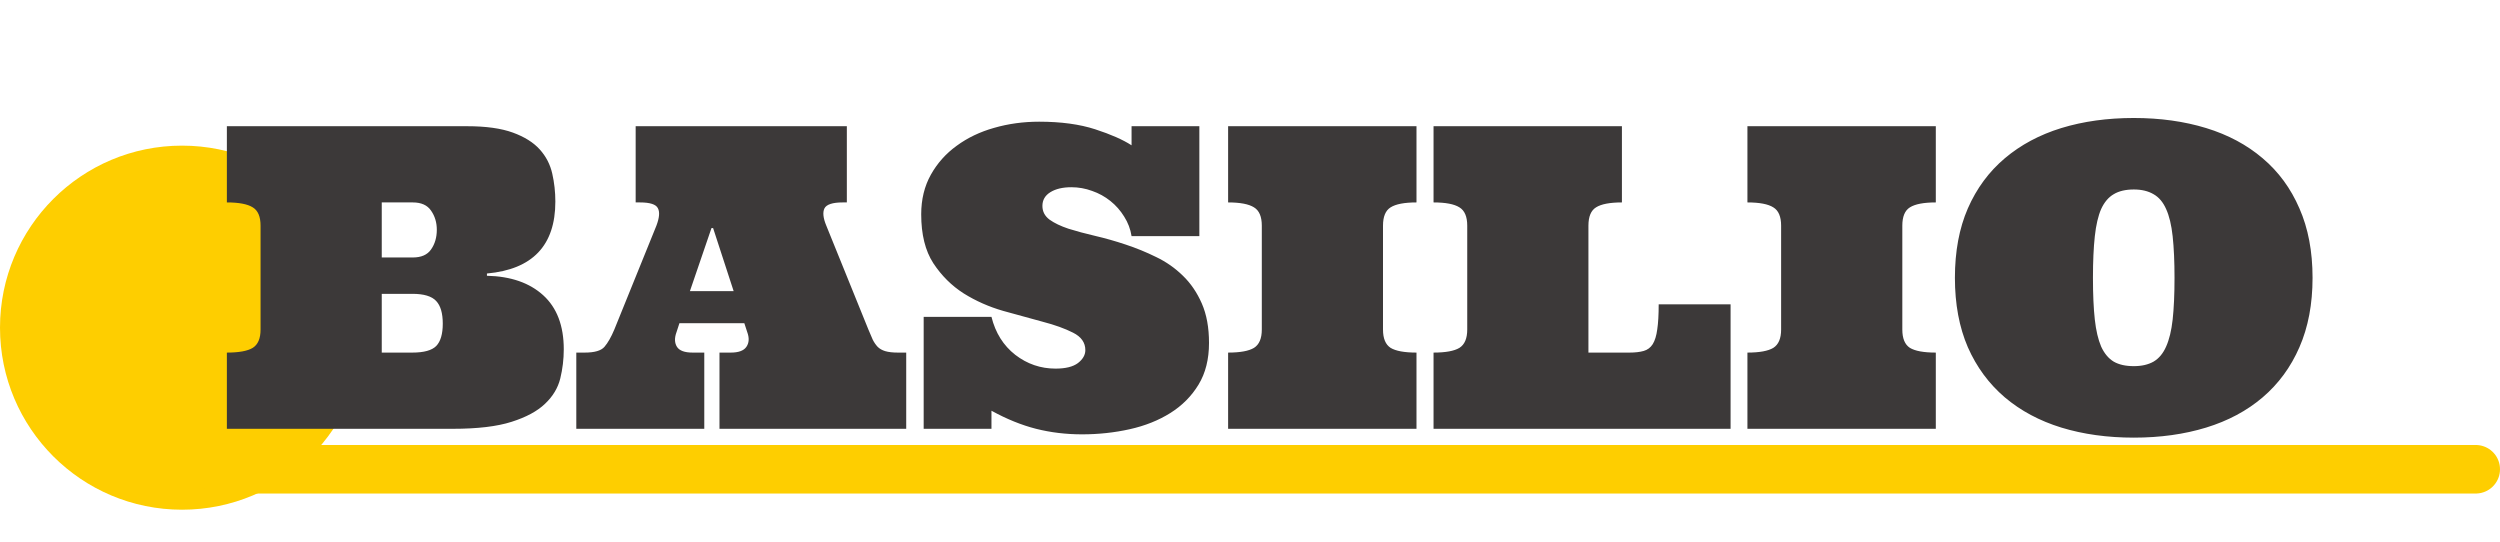 <svg width="309" height="67" viewBox="0 0 309 67" fill="none" xmlns="http://www.w3.org/2000/svg">
<path d="M45 40.5C45 52.926 34.926 63 22.5 63C10.074 63 0 52.926 0 40.5C0 28.074 10.074 18 22.5 18C34.926 18 45 28.074 45 40.5Z" fill="#FECE00"/>
<path d="M68.641 24.918C68.641 30.335 65.822 33.297 60.185 33.805V34.084C63.131 34.152 65.45 34.956 67.143 36.496C68.835 38.036 69.682 40.262 69.682 43.174C69.682 44.393 69.538 45.594 69.25 46.779C68.962 47.947 68.336 48.988 67.371 49.902C66.423 50.816 65.044 51.561 63.232 52.137C61.438 52.712 59.018 53 55.971 53H28.041V43.58C29.531 43.58 30.597 43.385 31.24 42.996C31.884 42.59 32.205 41.837 32.205 40.736V27.889C32.205 26.771 31.884 26.018 31.24 25.629C30.597 25.223 29.531 25.02 28.041 25.02V15.6H57.723C60.059 15.6 61.946 15.862 63.385 16.387C64.824 16.912 65.932 17.605 66.711 18.469C67.49 19.332 68.006 20.331 68.26 21.465C68.514 22.582 68.641 23.733 68.641 24.918ZM50.969 43.58C52.391 43.58 53.372 43.309 53.914 42.768C54.456 42.209 54.727 41.286 54.727 40C54.727 38.714 54.456 37.783 53.914 37.207C53.372 36.615 52.391 36.318 50.969 36.318H47.185V43.58H50.969ZM47.185 31.824H51.02C52.069 31.824 52.822 31.494 53.279 30.834C53.753 30.157 53.99 29.344 53.99 28.396C53.99 27.499 53.753 26.712 53.279 26.035C52.822 25.358 52.069 25.02 51.02 25.02H47.185V31.824ZM92 39.949H83.977L83.621 41.041C83.35 41.769 83.367 42.378 83.672 42.869C83.977 43.343 84.62 43.58 85.602 43.58H87.049V53H71.231V43.58H72.272C73.49 43.58 74.303 43.343 74.709 42.869C75.132 42.378 75.538 41.667 75.928 40.736L81.133 27.889C81.505 26.907 81.564 26.188 81.311 25.73C81.074 25.256 80.337 25.02 79.102 25.02H78.568V15.6H104.67V25.02H104.162C102.91 25.02 102.156 25.265 101.902 25.756C101.665 26.247 101.742 26.958 102.131 27.889L107.336 40.736C107.539 41.21 107.717 41.625 107.869 41.98C108.038 42.319 108.242 42.615 108.479 42.869C108.715 43.106 109.029 43.284 109.418 43.402C109.824 43.521 110.34 43.58 110.967 43.58H112.008V53H88.928V43.58H90.324C91.289 43.58 91.932 43.343 92.254 42.869C92.592 42.378 92.626 41.769 92.356 41.041L92 39.949ZM85.272 35.988H90.68L88.141 28.193H87.938L85.272 35.988ZM148.24 29.184H139.861C139.726 28.32 139.421 27.516 138.947 26.771C138.49 26.027 137.923 25.384 137.246 24.842C136.569 24.3 135.816 23.885 134.986 23.598C134.157 23.293 133.302 23.141 132.422 23.141C131.355 23.141 130.492 23.344 129.832 23.75C129.172 24.156 128.842 24.723 128.842 25.451C128.842 26.145 129.138 26.712 129.73 27.152C130.323 27.576 131.102 27.948 132.066 28.27C133.031 28.574 134.132 28.87 135.367 29.158C136.603 29.446 137.855 29.801 139.125 30.225C140.411 30.648 141.673 31.164 142.908 31.773C144.144 32.366 145.244 33.136 146.209 34.084C147.174 35.015 147.952 36.158 148.545 37.512C149.137 38.866 149.434 40.491 149.434 42.387C149.434 44.401 149.002 46.119 148.139 47.541C147.275 48.963 146.116 50.131 144.66 51.045C143.204 51.959 141.529 52.628 139.633 53.051C137.737 53.474 135.773 53.685 133.742 53.685C131.762 53.685 129.866 53.457 128.055 53C126.26 52.543 124.424 51.798 122.545 50.766V53H114.166V39.162H122.545C123.036 41.143 124.018 42.708 125.49 43.859C126.963 44.993 128.622 45.56 130.467 45.56C131.702 45.56 132.625 45.332 133.234 44.875C133.844 44.401 134.148 43.868 134.148 43.275C134.148 42.344 133.641 41.625 132.625 41.117C131.626 40.609 130.382 40.161 128.893 39.772C127.403 39.365 125.77 38.917 123.992 38.426C122.232 37.918 120.607 37.199 119.117 36.268C117.628 35.32 116.375 34.075 115.359 32.535C114.361 30.995 113.861 28.98 113.861 26.492C113.861 24.647 114.259 23.014 115.055 21.592C115.85 20.17 116.917 18.977 118.254 18.012C119.591 17.03 121.132 16.294 122.875 15.803C124.635 15.295 126.489 15.041 128.436 15.041C131.127 15.041 133.438 15.354 135.367 15.98C137.297 16.607 138.795 17.267 139.861 17.961V15.6H148.24V29.184ZM151.795 53V43.58C153.285 43.58 154.351 43.385 154.994 42.996C155.637 42.59 155.959 41.837 155.959 40.736V27.889C155.959 26.771 155.637 26.018 154.994 25.629C154.351 25.223 153.285 25.02 151.795 25.02V15.6H175.078V25.02C173.589 25.02 172.522 25.223 171.879 25.629C171.253 26.018 170.939 26.771 170.939 27.889V40.736C170.939 41.837 171.253 42.59 171.879 42.996C172.522 43.385 173.589 43.58 175.078 43.58V53H151.795ZM200.469 25.02C198.979 25.02 197.913 25.223 197.27 25.629C196.643 26.018 196.33 26.771 196.33 27.889V43.58H201.408C202.102 43.58 202.686 43.512 203.16 43.377C203.634 43.242 204.007 42.962 204.277 42.539C204.548 42.099 204.734 41.49 204.836 40.711C204.954 39.932 205.014 38.9 205.014 37.613H213.9V53H177.186V43.58C178.675 43.58 179.742 43.385 180.385 42.996C181.028 42.59 181.35 41.837 181.35 40.736V27.889C181.35 26.771 181.028 26.018 180.385 25.629C179.742 25.223 178.675 25.02 177.186 25.02V15.6H200.469V25.02ZM215.982 53V43.58C217.472 43.58 218.538 43.385 219.182 42.996C219.825 42.59 220.146 41.837 220.146 40.736V27.889C220.146 26.771 219.825 26.018 219.182 25.629C218.538 25.223 217.472 25.02 215.982 25.02V15.6H239.266V25.02C237.776 25.02 236.71 25.223 236.066 25.629C235.44 26.018 235.127 26.771 235.127 27.889V40.736C235.127 41.837 235.44 42.59 236.066 42.996C236.71 43.385 237.776 43.58 239.266 43.58V53H215.982ZM241.627 34.338C241.627 31.071 242.16 28.21 243.227 25.756C244.31 23.285 245.833 21.219 247.797 19.561C249.76 17.902 252.088 16.658 254.779 15.828C257.488 14.999 260.475 14.584 263.742 14.584C266.992 14.584 269.971 14.999 272.68 15.828C275.388 16.658 277.715 17.902 279.662 19.561C281.626 21.219 283.141 23.285 284.207 25.756C285.29 28.21 285.832 31.071 285.832 34.338C285.832 37.588 285.29 40.449 284.207 42.92C283.141 45.374 281.626 47.44 279.662 49.115C277.715 50.774 275.388 52.018 272.68 52.848C269.971 53.677 266.992 54.092 263.742 54.092C260.475 54.092 257.488 53.677 254.779 52.848C252.088 52.018 249.76 50.774 247.797 49.115C245.833 47.44 244.31 45.374 243.227 42.92C242.16 40.449 241.627 37.588 241.627 34.338ZM258.689 34.338C258.689 36.386 258.766 38.104 258.918 39.492C259.07 40.863 259.333 41.98 259.705 42.844C260.094 43.69 260.611 44.308 261.254 44.697C261.897 45.07 262.727 45.256 263.742 45.256C264.707 45.256 265.52 45.07 266.18 44.697C266.84 44.308 267.356 43.69 267.729 42.844C268.118 41.98 268.389 40.863 268.541 39.492C268.693 38.104 268.77 36.386 268.77 34.338C268.77 32.324 268.693 30.614 268.541 29.209C268.389 27.804 268.118 26.678 267.729 25.832C267.356 24.986 266.84 24.376 266.18 24.004C265.52 23.615 264.707 23.42 263.742 23.42C262.727 23.42 261.897 23.615 261.254 24.004C260.611 24.376 260.094 24.986 259.705 25.832C259.333 26.678 259.07 27.804 258.918 29.209C258.766 30.614 258.689 32.324 258.689 34.338Z" fill="#3C3939"/>
<path d="M27 58L306 58" stroke="#FECE00" stroke-width="6" stroke-linecap="round"/>
</svg>
